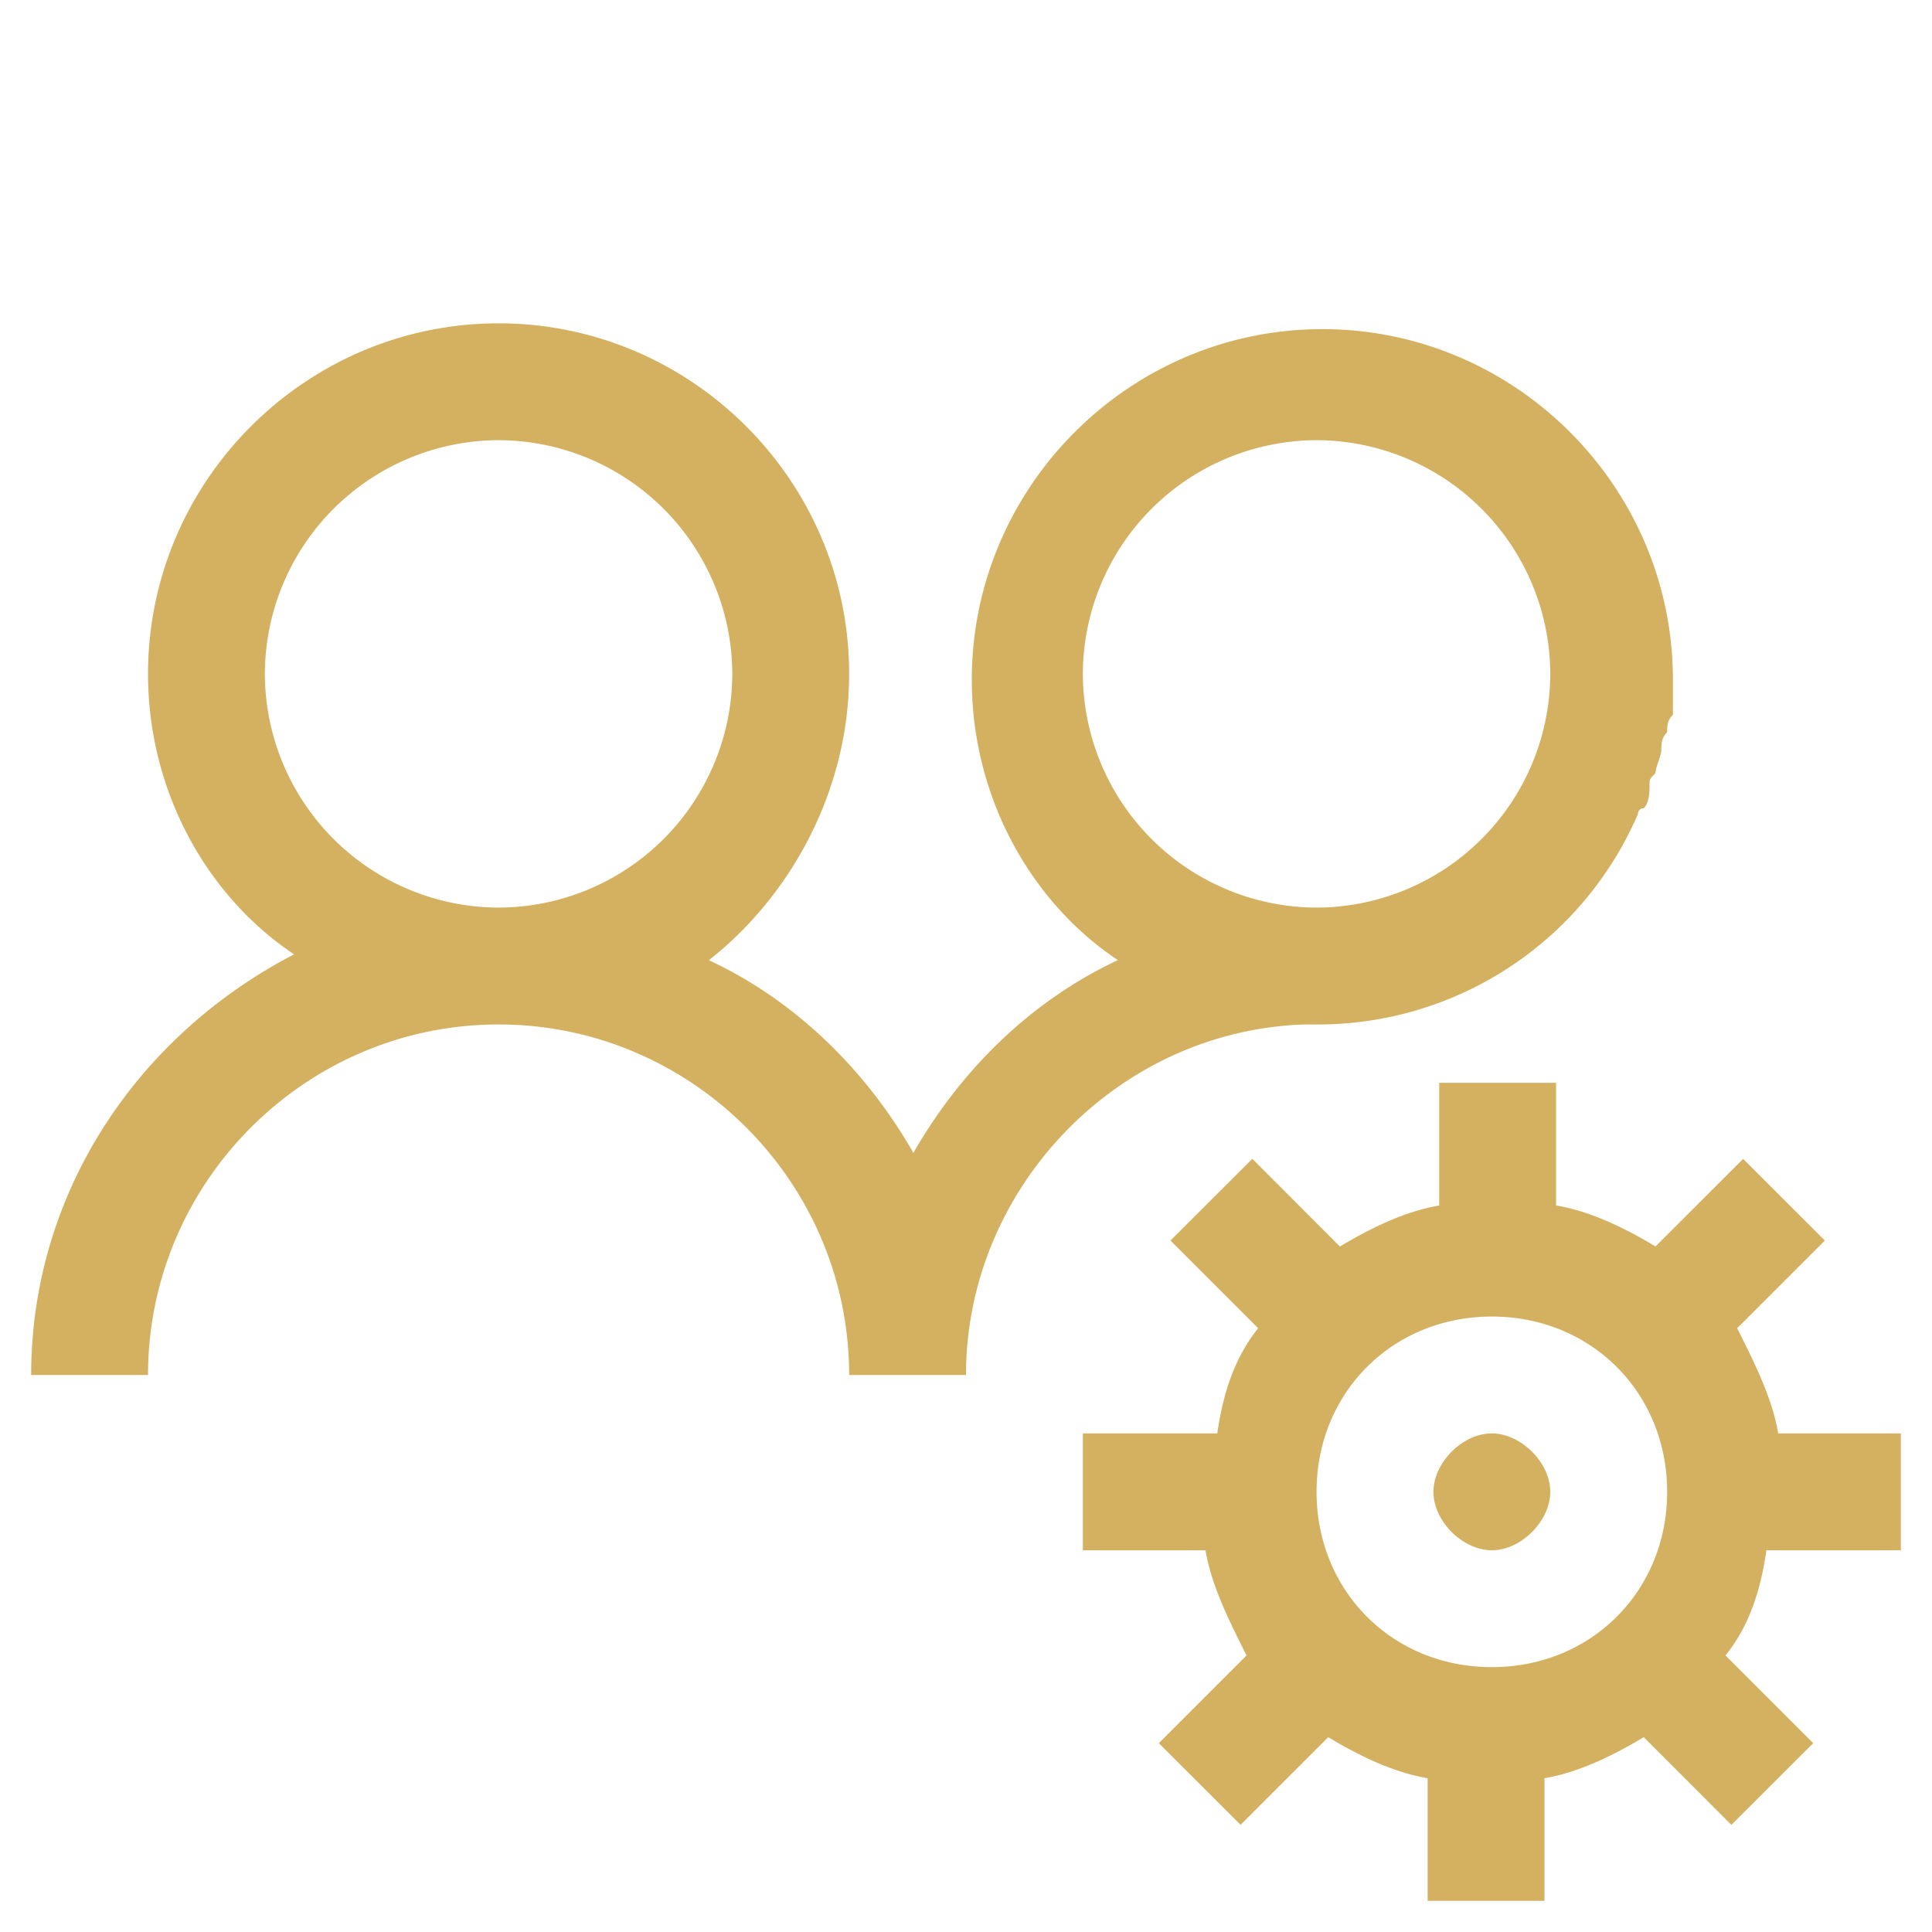 <svg width="31" height="31" fill="none" xmlns="http://www.w3.org/2000/svg"><g clip-path="url(#clip0_41_1142)"><path d="M8 5.188c-3.094 0-5.625 2.53-5.625 5.625 0 1.874.938 3.563 2.344 4.5C2.187 16.626.5 19.156.5 22.063h1.875c0-3.094 2.531-5.625 5.625-5.625s5.625 2.53 5.625 5.625H15.5c0-3 2.438-5.532 5.438-5.625h.187a5.588 5.588 0 005.156-3.375s0-.094.094-.094c.093-.093.093-.281.093-.375 0-.094.002-.095.095-.188 0-.094.094-.28.094-.374 0-.094 0-.188.093-.282 0-.094 0-.188.093-.282v-.562c0-3.094-2.53-5.625-5.625-5.625-3.093 0-5.625 2.531-5.625 5.625 0 1.875.938 3.563 2.344 4.5-1.406.657-2.531 1.78-3.281 3.093-.75-1.312-1.875-2.436-3.281-3.092 1.312-1.032 2.25-2.72 2.25-4.595 0-3.093-2.531-5.624-5.625-5.624zm0 1.875a3.761 3.761 0 013.75 3.75A3.761 3.761 0 018 14.563a3.761 3.761 0 01-3.75-3.75A3.761 3.761 0 018 7.063zm13.125 0a3.761 3.761 0 013.75 3.75 3.761 3.761 0 01-3.75 3.75 3.761 3.761 0 01-3.75-3.75 3.761 3.761 0 013.75-3.75zm1.968 10.312v1.968c-.562.094-1.124.377-1.593.658l-1.406-1.407-1.313 1.311 1.407 1.407c-.375.468-.562 1.032-.656 1.688h-2.157v1.875h1.968c.094.563.377 1.126.658 1.688l-1.407 1.407 1.311 1.31 1.407-1.406c.468.282 1.032.564 1.595.658V30.5h1.875v-1.968c.562-.094 1.124-.377 1.593-.658l1.406 1.407 1.313-1.311-1.407-1.407c.375-.468.562-1.032.656-1.688H30.5V23h-1.968c-.094-.563-.377-1.126-.658-1.688l1.407-1.407-1.311-1.31L26.563 20c-.468-.282-1.032-.564-1.595-.658v-1.968h-1.875zm.845 3.75c1.593 0 2.812 1.219 2.812 2.813 0 1.593-1.219 2.812-2.813 2.812-1.593 0-2.812-1.219-2.812-2.813 0-1.593 1.219-2.812 2.813-2.812zm0 1.875a.816.816 0 00-.345.08 1.08 1.08 0 00-.512.513.816.816 0 00-.081.345c0 .117.03.234.08.344a1.08 1.08 0 00.513.512c.11.052.227.081.345.081.468 0 .937-.469.937-.938 0-.468-.469-.937-.938-.937z" fill="#D4B160"/></g><defs><clipPath id="clip0_41_1142"><path fill="#fff" transform="translate(.5 .5)" d="M0 0h30v30H0z"/></clipPath></defs></svg>